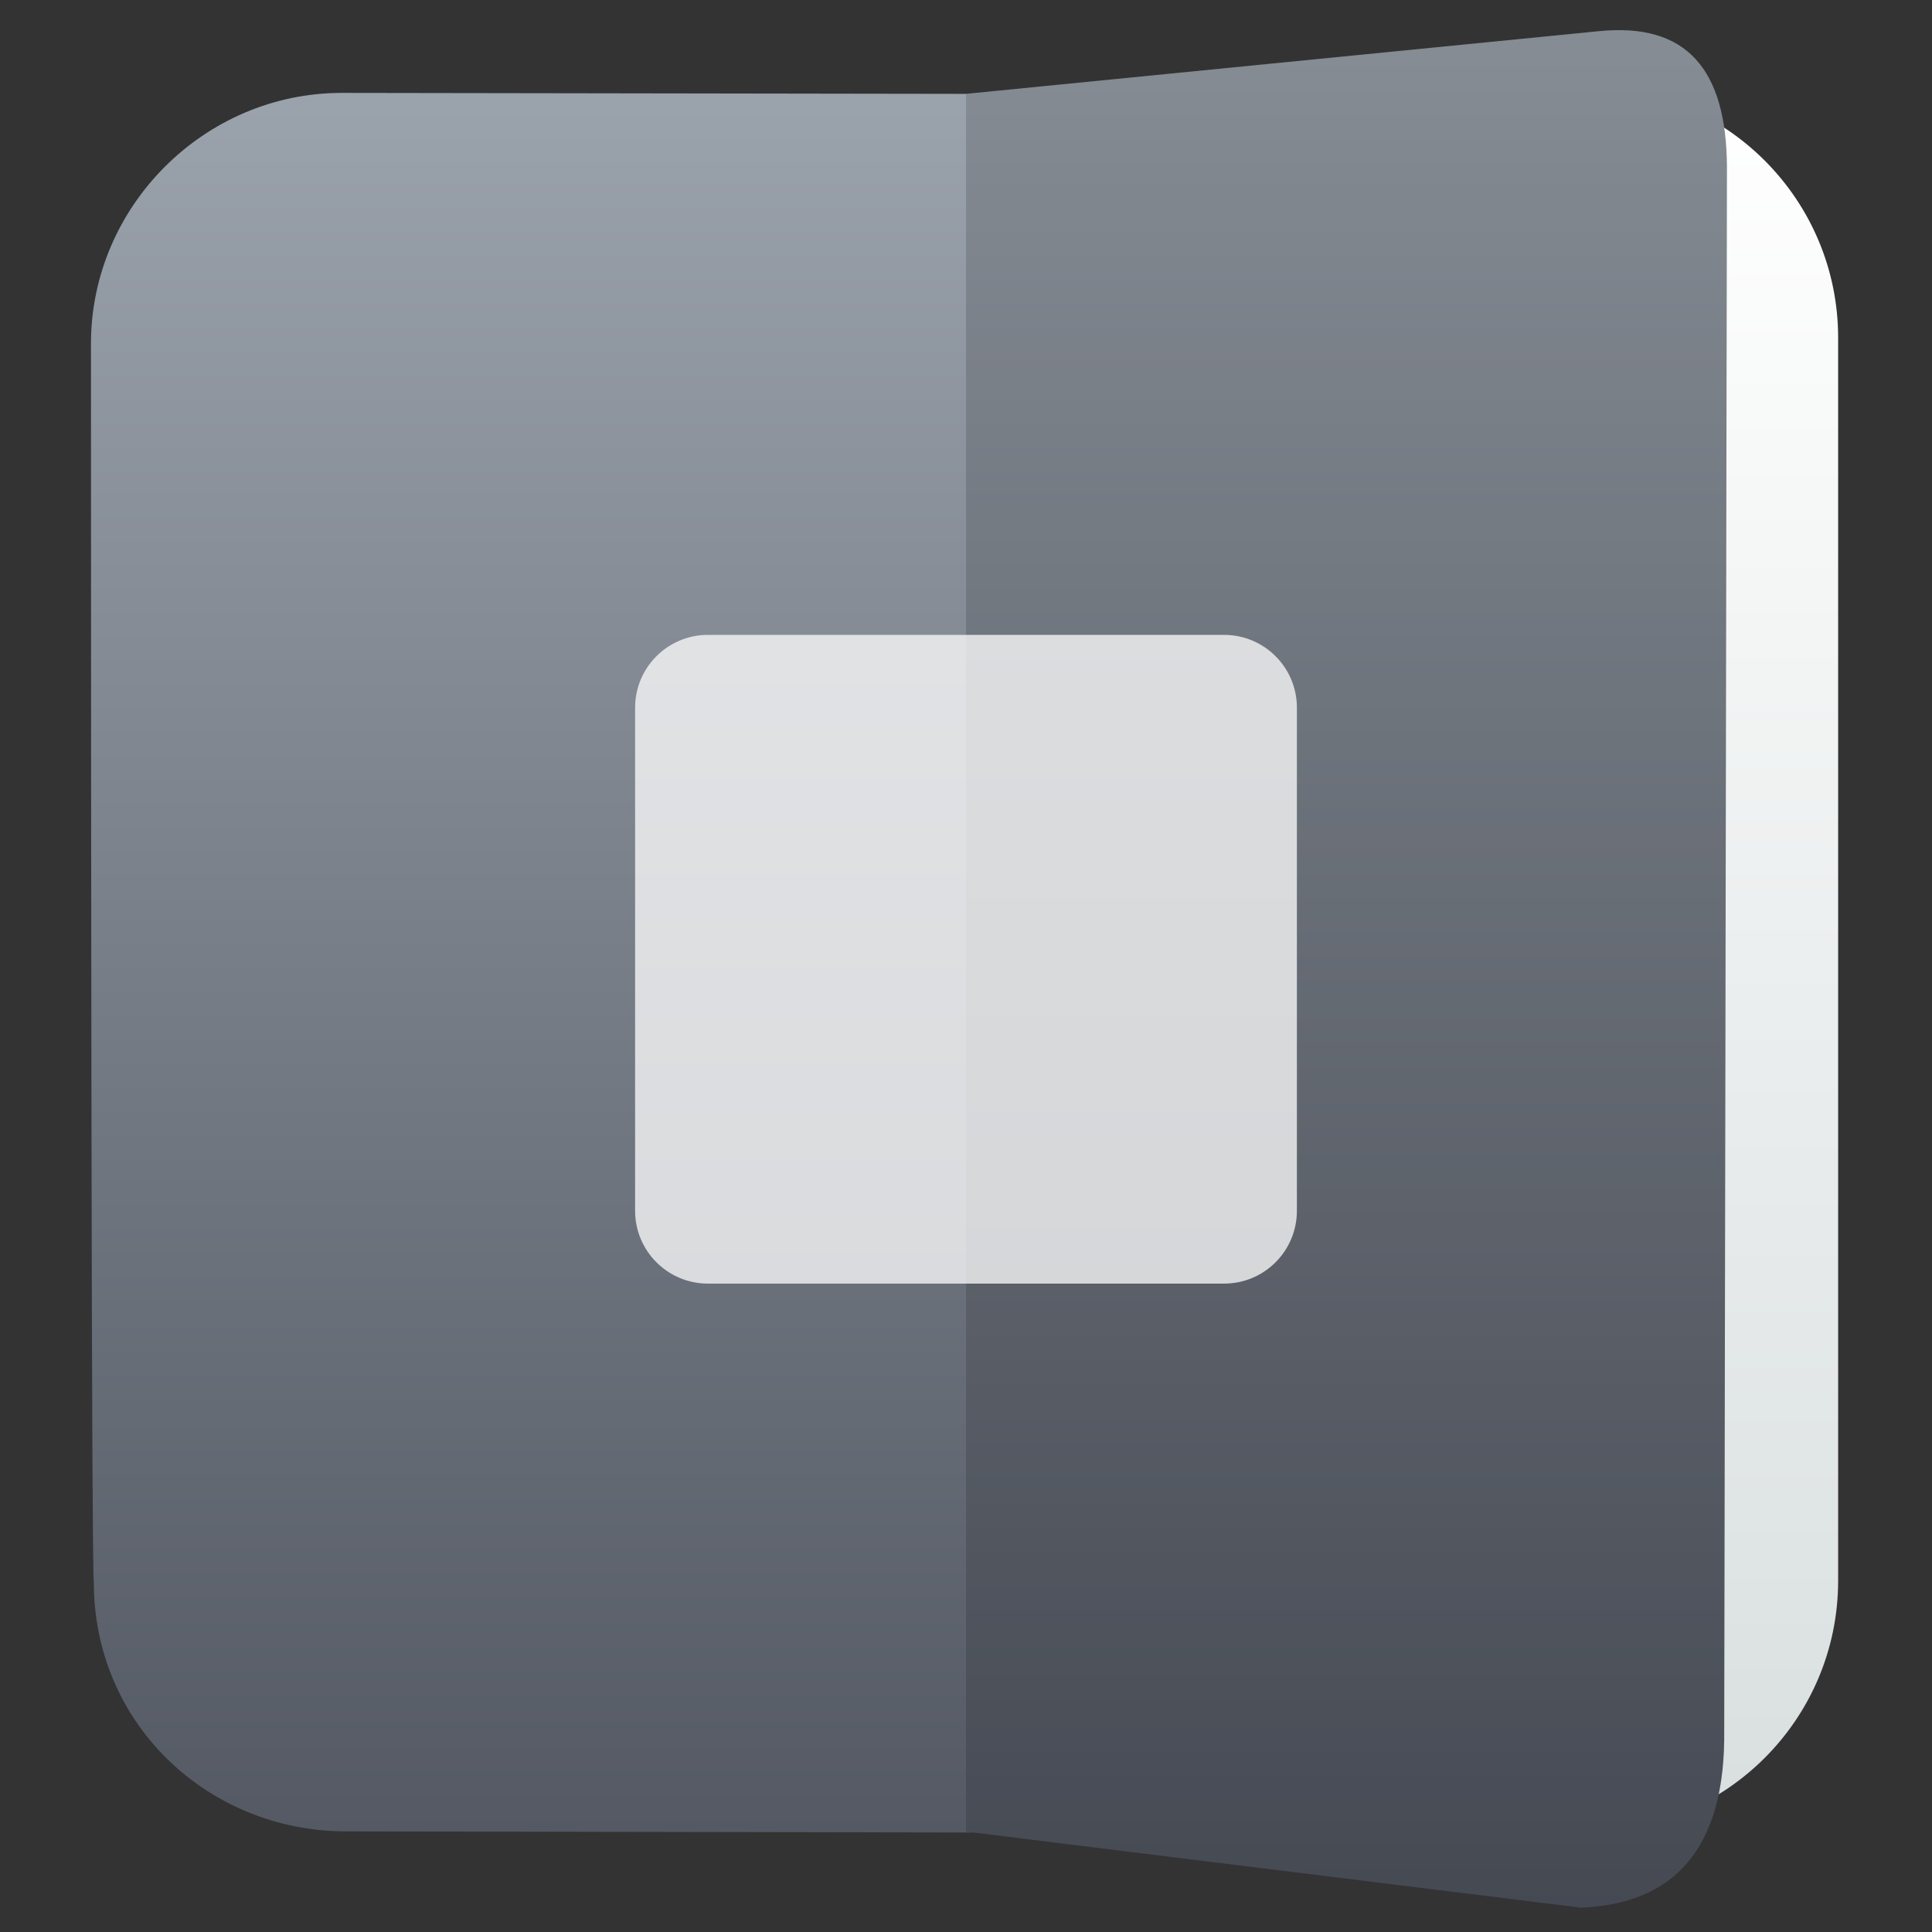 <svg clip-rule="evenodd" fill-rule="evenodd" stroke-linejoin="round" stroke-miterlimit="2" viewBox="0 0 48 48" xmlns="http://www.w3.org/2000/svg">
 <rect x="0" y="0" width="48" height="48" fill="#333333" stroke="none"/>
 <linearGradient id="a" x2="1" gradientTransform="matrix(-.001 -43.148 43.148 -.001 135.008 45.361)" gradientUnits="userSpaceOnUse">
  <stop stop-color="#d9dfdf" offset="0"/>
  <stop stop-color="#ffffff" offset="1"/>
 </linearGradient>
 <linearGradient id="b" x2="1" gradientTransform="matrix(0 -46.646 46.646 0 22.583 47.395)" gradientUnits="userSpaceOnUse">
  <stop stop-color="#515661" offset="0"/>
  <stop stop-color="#9da5ae" offset="1"/>
 </linearGradient>
 <linearGradient id="c" x2="1" gradientTransform="matrix(9.865 0 0 8.704 2.771 308.152)" gradientUnits="userSpaceOnUse">
  <stop stop-color="#f6fbff" stop-opacity=".75" offset="0"/>
  <stop stop-color="#ffffff" stop-opacity=".75" offset="1"/>
 </linearGradient>
 <path d="m35.071 2.164h4.369c3.438 0 6.228 2.79 6.228 6.228v30.88c0 3.438-2.79 6.228-6.228 6.228h-9.129v-43.319l4.76-.017z" fill="url(#a)"/>
 <path d="m24 2.332 15.714-1.556c2.209-.225 3.174.967 3.191 3.355l-.068 39.119c-.04 2.656-1.222 4.047-3.552 4.145l-15.105-1.867-15.62-.028c-3.388-.018-6.252-2.672-6.228-6.228 0 0-.072 1.829-.072-30.736 0-3.41 2.818-6.228 6.228-6.228z" fill="url(#b)"/>
 <path d="m42.837 43.25c-.04 2.656-1.222 4.047-3.552 4.145l-15.285-1.888v-43.175l15.714-1.556c2.209-.225 3.174.967 3.191 3.355z" fill-opacity=".15"/>
 <path d="m15.779 17.582c0-0.999 0.81-1.809 1.81-1.809h12.822c1 0 1.81 0.81 1.81 1.809v12.499c0 1-0.81 1.81-1.81 1.81h-12.822c-1 0-1.81-0.81-1.81-1.81v-12.499z" fill="url(#c)"/>
</svg>
